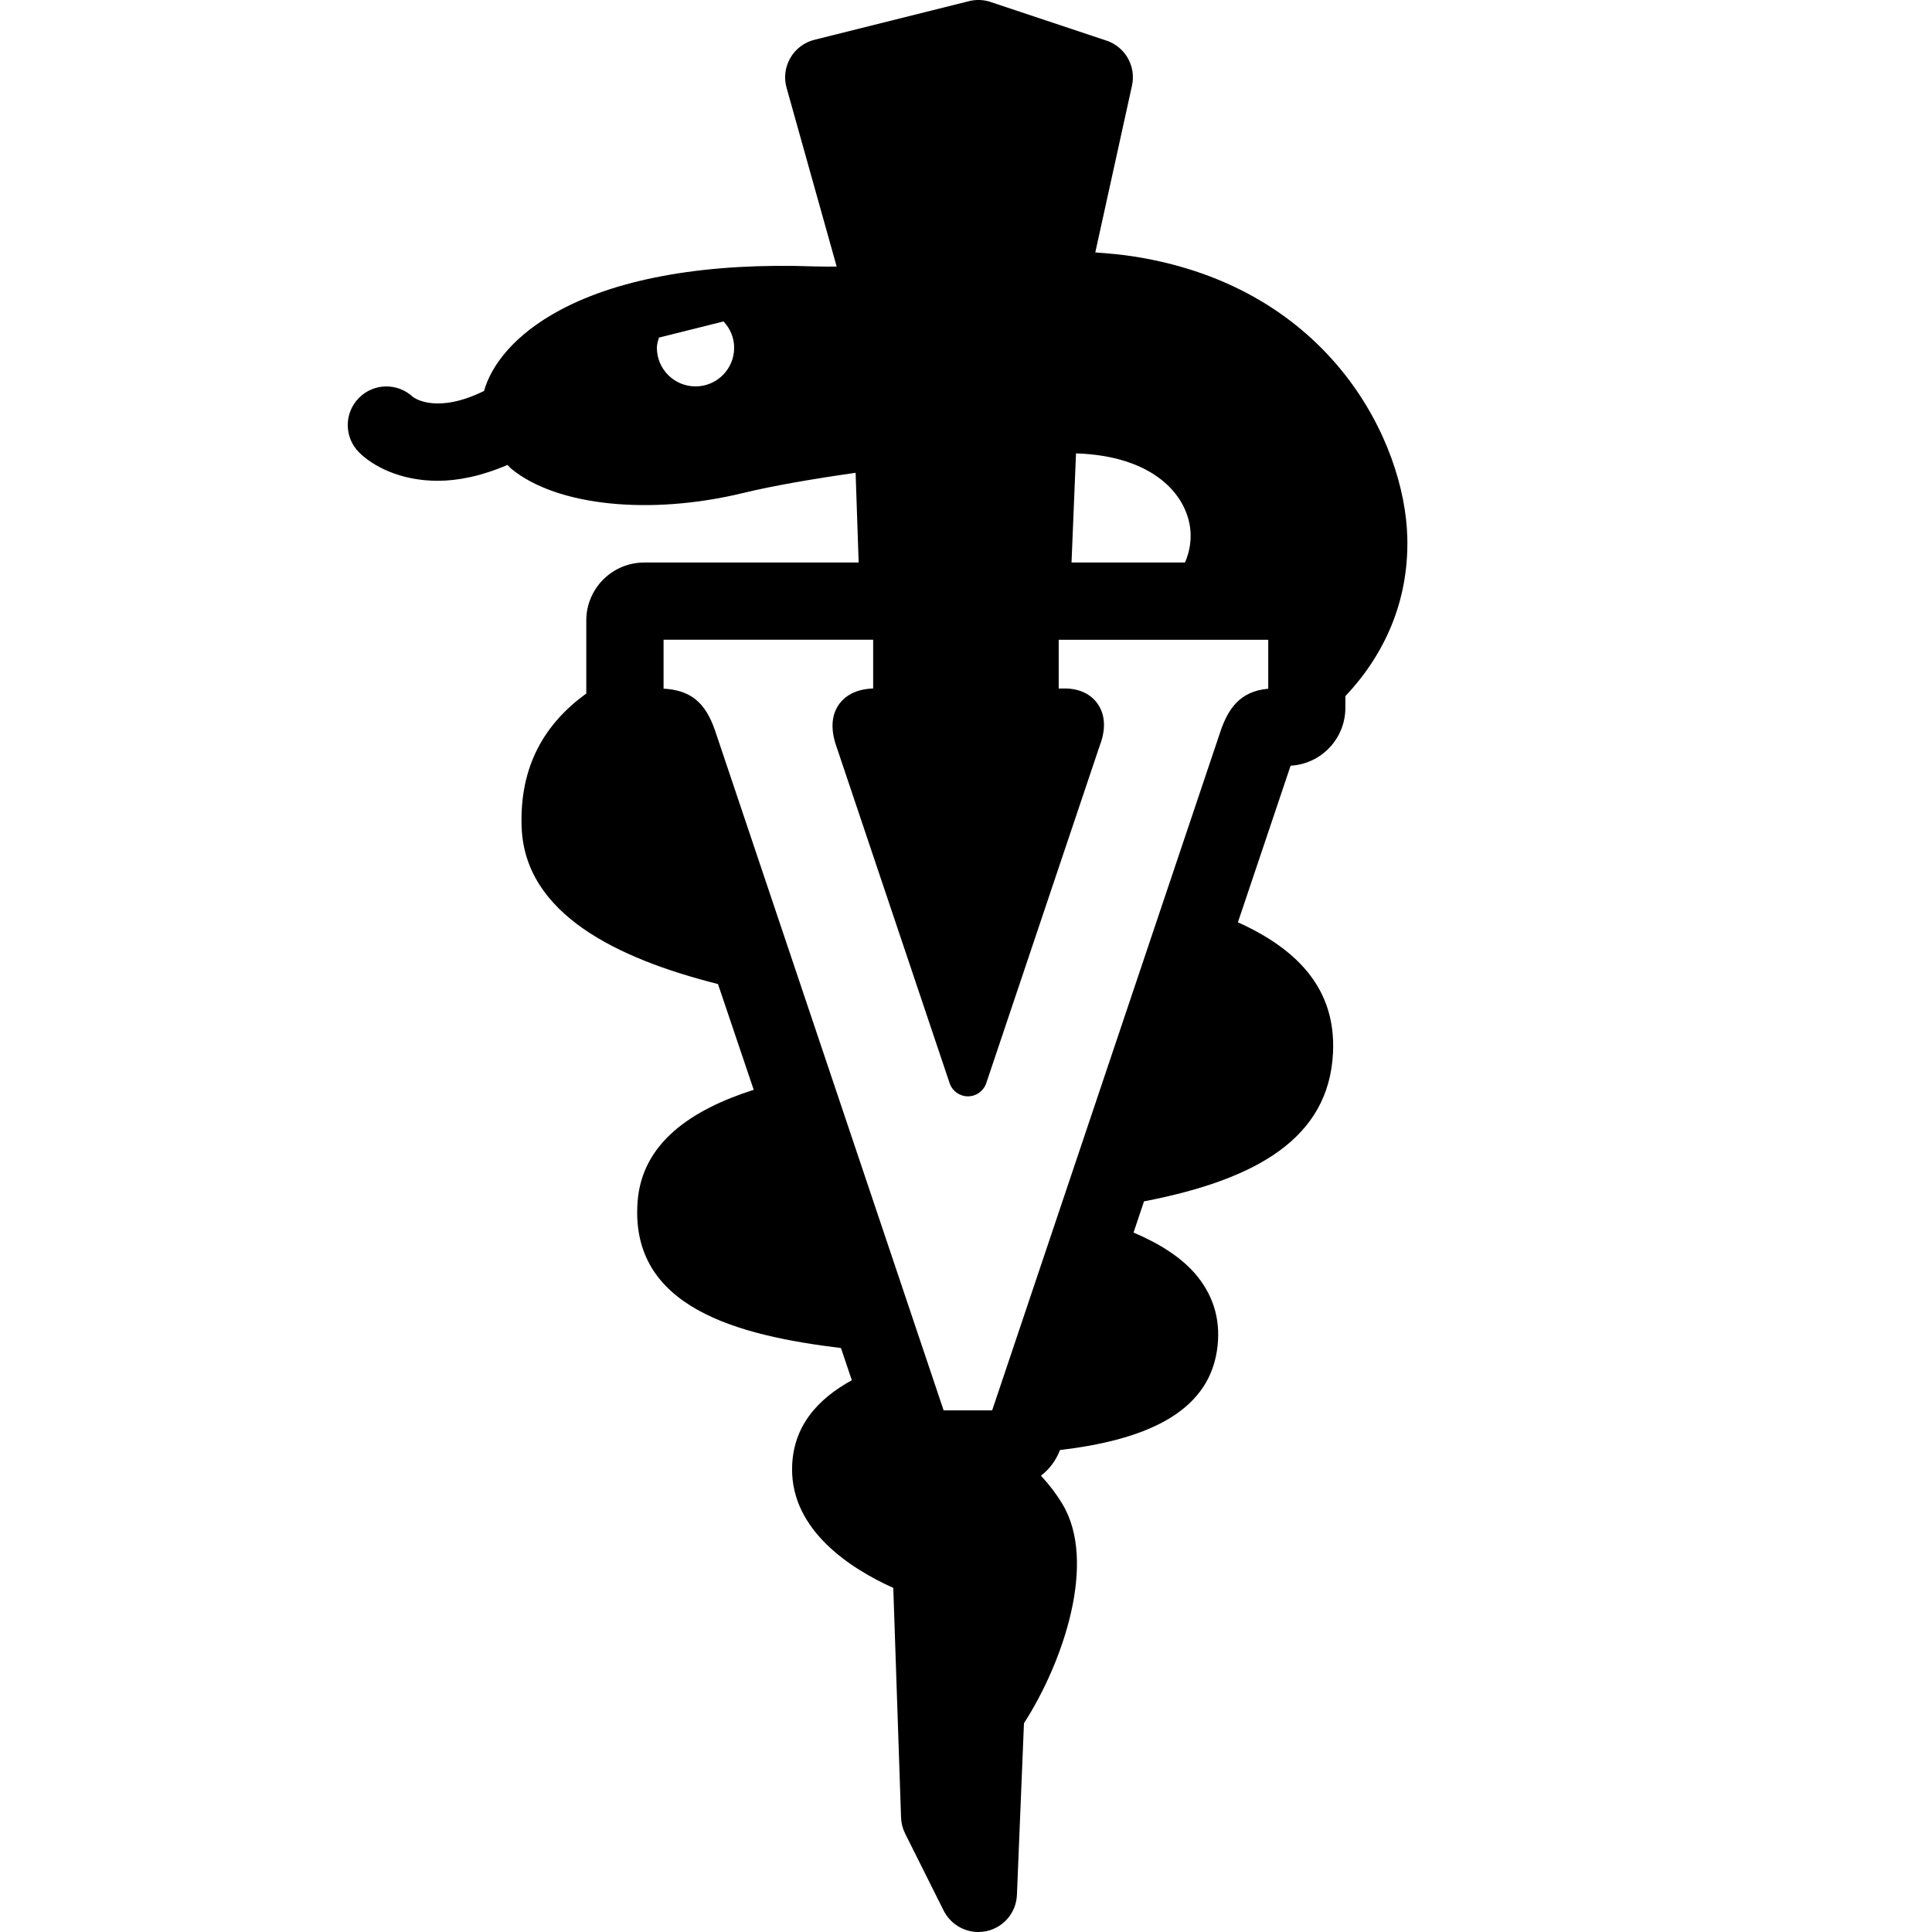 <?xml version="1.0" encoding="iso-8859-1"?>
<!-- Generator: Adobe Illustrator 26.0.1, SVG Export Plug-In . SVG Version: 6.00 Build 0)  -->
<svg version="1.1" id="Layer_1" xmlns="http://www.w3.org/2000/svg" xmlns:xlink="http://www.w3.org/1999/xlink" x="0px" y="0px"
	 viewBox="0 0 50 50" style="enable-background:new 0 0 50 50;" xml:space="preserve">
<path d="M29.384,6.644c-0.36-0.058-0.701-0.087-1.038-0.111l0.95-4.318c0.11-0.5-0.175-1.002-0.66-1.164l-3-1
	c-0.18-0.06-0.375-0.068-0.559-0.021l-4,1c-0.263,0.065-0.486,0.234-0.622,0.468S20.283,2.01,20.356,2.27l1.297,4.629
	c-0.189,0-0.374,0.003-0.571-0.004c-2.736-0.099-5.011,0.288-6.578,1.125c-1.215,0.648-1.796,1.451-1.977,2.098
	c-1.214,0.596-1.789,0.195-1.845,0.151c-0.394-0.365-1.006-0.358-1.389,0.025c-0.391,0.391-0.391,1.023,0,1.414
	c0.347,0.347,1.054,0.735,2.036,0.735c0.526,0,1.134-0.122,1.804-0.411c0.038,0.035,0.066,0.073,0.107,0.106
	c1.174,0.958,3.586,1.205,5.995,0.62c0.73-0.178,1.769-0.36,2.908-0.522l0.079,2.322h-5.549c-0.828,0-1.5,0.671-1.5,1.5v1.89
	c-1.069,0.775-1.733,1.872-1.673,3.463c0.084,2.238,2.463,3.396,5.081,4.056l0.925,2.737c-1.605,0.512-2.89,1.37-3.005,2.893
	c-0.207,2.746,2.595,3.466,5.263,3.79l0.281,0.833c-0.875,0.482-1.53,1.184-1.546,2.275c-0.023,1.627,1.544,2.616,2.619,3.1
	l0.201,5.941c0.005,0.144,0.04,0.284,0.104,0.413l1,2C24.597,49.791,24.946,50,25.319,50c0.069,0,0.14-0.007,0.21-0.022
	c0.445-0.096,0.771-0.48,0.789-0.937l0.182-4.444c1.013-1.57,1.906-4.178,0.99-5.681c-0.164-0.271-0.351-0.511-0.551-0.725
	c0.22-0.167,0.391-0.395,0.493-0.664c2.115-0.251,3.809-0.916,4.062-2.569c0.111-0.724-0.06-1.372-0.506-1.925
	c-0.389-0.483-0.976-0.846-1.652-1.135l0.271-0.807c2.915-0.562,4.784-1.637,4.891-3.843c0.082-1.669-0.94-2.692-2.461-3.379
	l1.364-4.053c0.79-0.043,1.417-0.697,1.417-1.498v-0.301c1-1.062,1.645-2.44,1.603-4.109C36.358,11.432,34.432,7.454,29.384,6.644z
	 M18,10c-0.552,0-1-0.448-1-1c0-0.093,0.029-0.178,0.053-0.263l1.672-0.418C18.893,8.498,19,8.735,19,9C19,9.552,18.552,10,18,10z
	 M27.847,11.733c1.98,0.065,2.836,1.042,2.953,1.923c0.039,0.293-0.004,0.611-0.133,0.901h-2.936L27.847,11.733z M32.819,17.825
	c-0.757,0.064-1.04,0.562-1.219,1.06L25.677,36.5h-1.256l-5.919-17.604c-0.251-0.722-0.631-1.034-1.329-1.074v-1.266h5.424v1.262
	c-0.489,0.016-0.745,0.222-0.874,0.396c-0.134,0.18-0.262,0.5-0.105,1.019l2.958,8.799c0.068,0.204,0.259,0.341,0.474,0.341
	s0.405-0.137,0.474-0.341l2.935-8.729c0.207-0.534,0.089-0.883-0.048-1.082c-0.178-0.26-0.481-0.403-0.854-0.403h-0.158v-1.261
	h5.423V17.825z"/>
</svg>